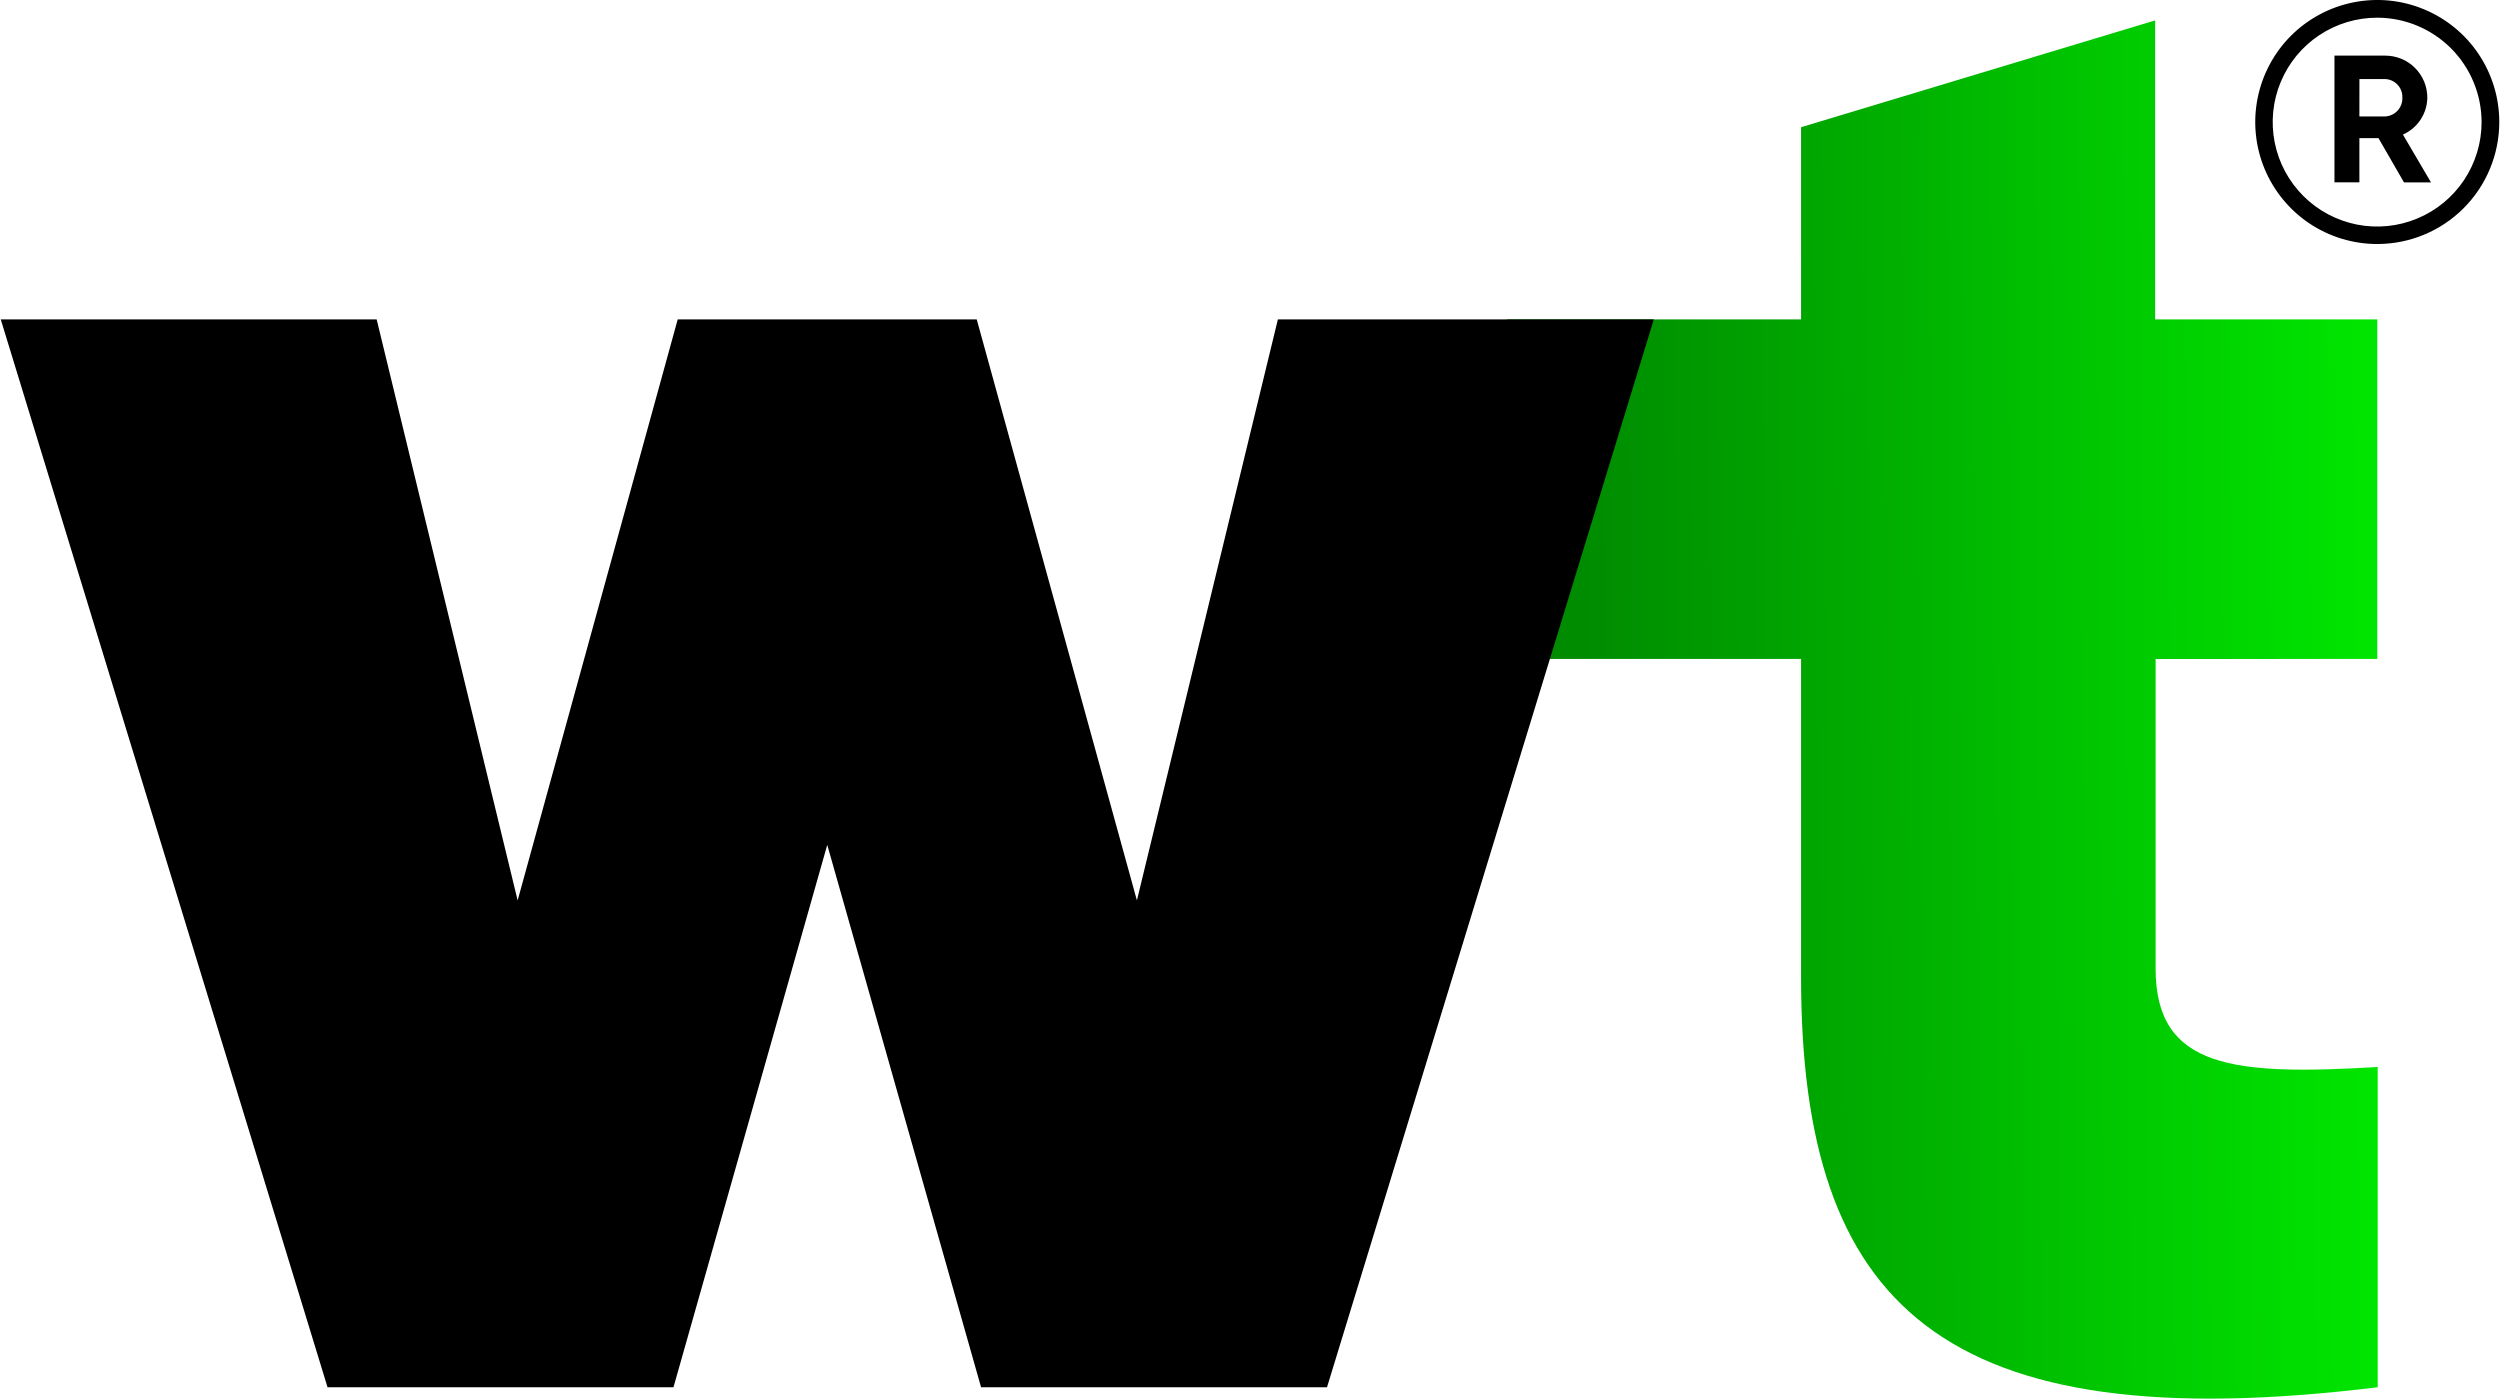 <?xml version="1.0" encoding="UTF-8" standalone="no"?>
<svg
   xmlns:dc="http://purl.org/dc/elements/1.1/"
   xmlns:cc="http://creativecommons.org/ns#"
   xmlns:rdf="http://www.w3.org/1999/02/22-rdf-syntax-ns#"
   xmlns:svg="http://www.w3.org/2000/svg"
   xmlns="http://www.w3.org/2000/svg"
   xmlns:sodipodi="http://sodipodi.sourceforge.net/DTD/sodipodi-0.dtd"
   xmlns:inkscape="http://www.inkscape.org/namespaces/inkscape"
   inkscape:version="1.0 (4035a4fb49, 2020-05-01)"
   sodipodi:docname="test2.svg"
   id="svg43"
   version="1.1"
   fill="none"
   viewBox="0 0 71.457 40"
   height="800"
   width="1430">
  <sodipodi:namedview
     inkscape:current-layer="svg43"
     inkscape:window-maximized="1"
     inkscape:window-y="-9"
     inkscape:window-x="-9"
     inkscape:cy="40"
     inkscape:cx="158"
     inkscape:zoom="3.8227848"
     showgrid="false"
     id="namedview45"
     inkscape:window-height="1351"
     inkscape:window-width="2560"
     inkscape:pageshadow="2"
     inkscape:pageopacity="0"
     guidetolerance="10"
     gridtolerance="10"
     objecttolerance="10"
     borderopacity="1"
     bordercolor="#666666"
     pagecolor="#ffffff" />
  <path
     style="fill:url(#paint0_linear)"
     id="path2"
     fill="url(#paint0_linear)"
     d="M 67.969,18.846 V 9.135 H 61.616 V 0.583 L 51.489,3.638 v 5.496 h -8.409 v 9.712 h 8.409 v 9.101 c 0,9.408 4.032,13.257 16.492,11.728 v -9.159 c -4.091,0.242 -6.352,0.059 -6.352,-2.81 v -8.859 z" />
  <path
     id="path4"
     fill="#000000"
     d="M 47.277,9.135 37.931,39.675 H 28.037 L 23.638,24.163 19.24,39.675 H 9.346 L 0,9.135 H 10.751 L 14.783,25.751 19.361,9.135 h 8.552 L 32.494,25.751 36.526,9.135 Z" />
  <path
     id="path6"
     fill="#000000"
     d="m 67.457,3.331 h 0.735 C 68.329,3.324 68.457,3.264 68.55,3.164 68.642,3.064 68.691,2.931 68.686,2.794 68.689,2.727 68.678,2.659 68.655,2.596 68.632,2.533 68.596,2.474 68.55,2.425 68.504,2.375 68.449,2.335 68.388,2.307 68.326,2.279 68.26,2.263 68.193,2.261 h -0.735 z m 0.546,0.62 h -0.546 V 5.214 H 66.744 V 1.591 h 1.449 c 0.158,-8.2e-4 0.315,0.03 0.462,0.09 0.147,0.06 0.28,0.149 0.392,0.261 0.112,0.112 0.201,0.245 0.262,0.391 0.06,0.146 0.091,0.303 0.091,0.462 -0.003,0.224 -0.071,0.443 -0.195,0.629 -0.124,0.187 -0.298,0.334 -0.503,0.425 l 0.803,1.368 h -0.772 z" />
  <path
     id="path8"
     fill="#000000"
     d="m 67.968,0.506 c -0.591,-6.13e-4 -1.169,0.174 -1.661,0.502 -0.492,0.328 -0.875,0.794 -1.101,1.34 -0.227,0.546 -0.286,1.147 -0.171,1.726 0.115,0.58 0.4,1.112 0.818,1.53 0.418,0.418 0.95,0.702 1.53,0.818 0.58,0.115 1.181,0.056 1.726,-0.171 C 69.655,6.025 70.122,5.642 70.45,5.15 70.778,4.658 70.953,4.08 70.952,3.489 70.95,2.699 70.635,1.941 70.076,1.381 69.517,0.822 68.759,0.507 67.968,0.506 Z m 0,6.473 c -0.69,0 -1.365,-0.205 -1.939,-0.588 C 65.456,6.007 65.008,5.462 64.744,4.825 64.48,4.187 64.411,3.486 64.546,2.809 c 0.135,-0.677 0.467,-1.299 0.955,-1.787 0.488,-0.488 1.11,-0.82 1.787,-0.955 0.677,-0.135 1.379,-0.066 2.016,0.199 0.638,0.264 1.183,0.711 1.566,1.285 0.383,0.574 0.588,1.248 0.588,1.939 0,0.925 -0.368,1.813 -1.022,2.467 -0.654,0.654 -1.542,1.022 -2.467,1.022 z" />
  <defs
     id="defs41">
    <linearGradient
       gradientUnits="userSpaceOnUse"
       y2="13.648"
       x2="67.928"
       y1="13.803"
       x1="44.975"
       id="paint0_linear">
      <stop
         id="stop36"
         stop-color="#008B00" />
      <stop
         id="stop38"
         stop-color="#00E600"
         offset="1" />
    </linearGradient>
    <clipPath
       id="clipPath880"
       clipPathUnits="userSpaceOnUse">
      <path
         d="m 132.688,8.79 v 11.65 h 11.075 V 8.79 Z"
         style="fill:#ff0000;fill-opacity:1;fill-rule:nonzero;stroke:none;stroke-width:0.5"
         id="path882" />
    </clipPath>
    <clipPath
       id="clipPath890"
       clipPathUnits="userSpaceOnUse">
      <path
         d="m 145.32,8.799 v 16.499 h 12.286 V 8.799 h -1.036 c -0.097,0.373 -0.433,0.401 -0.841,0 z"
         style="fill:#ff0000;fill-opacity:1;fill-rule:nonzero;stroke:none;stroke-width:0.5"
         id="path892" />
    </clipPath>
  </defs>
</svg>
